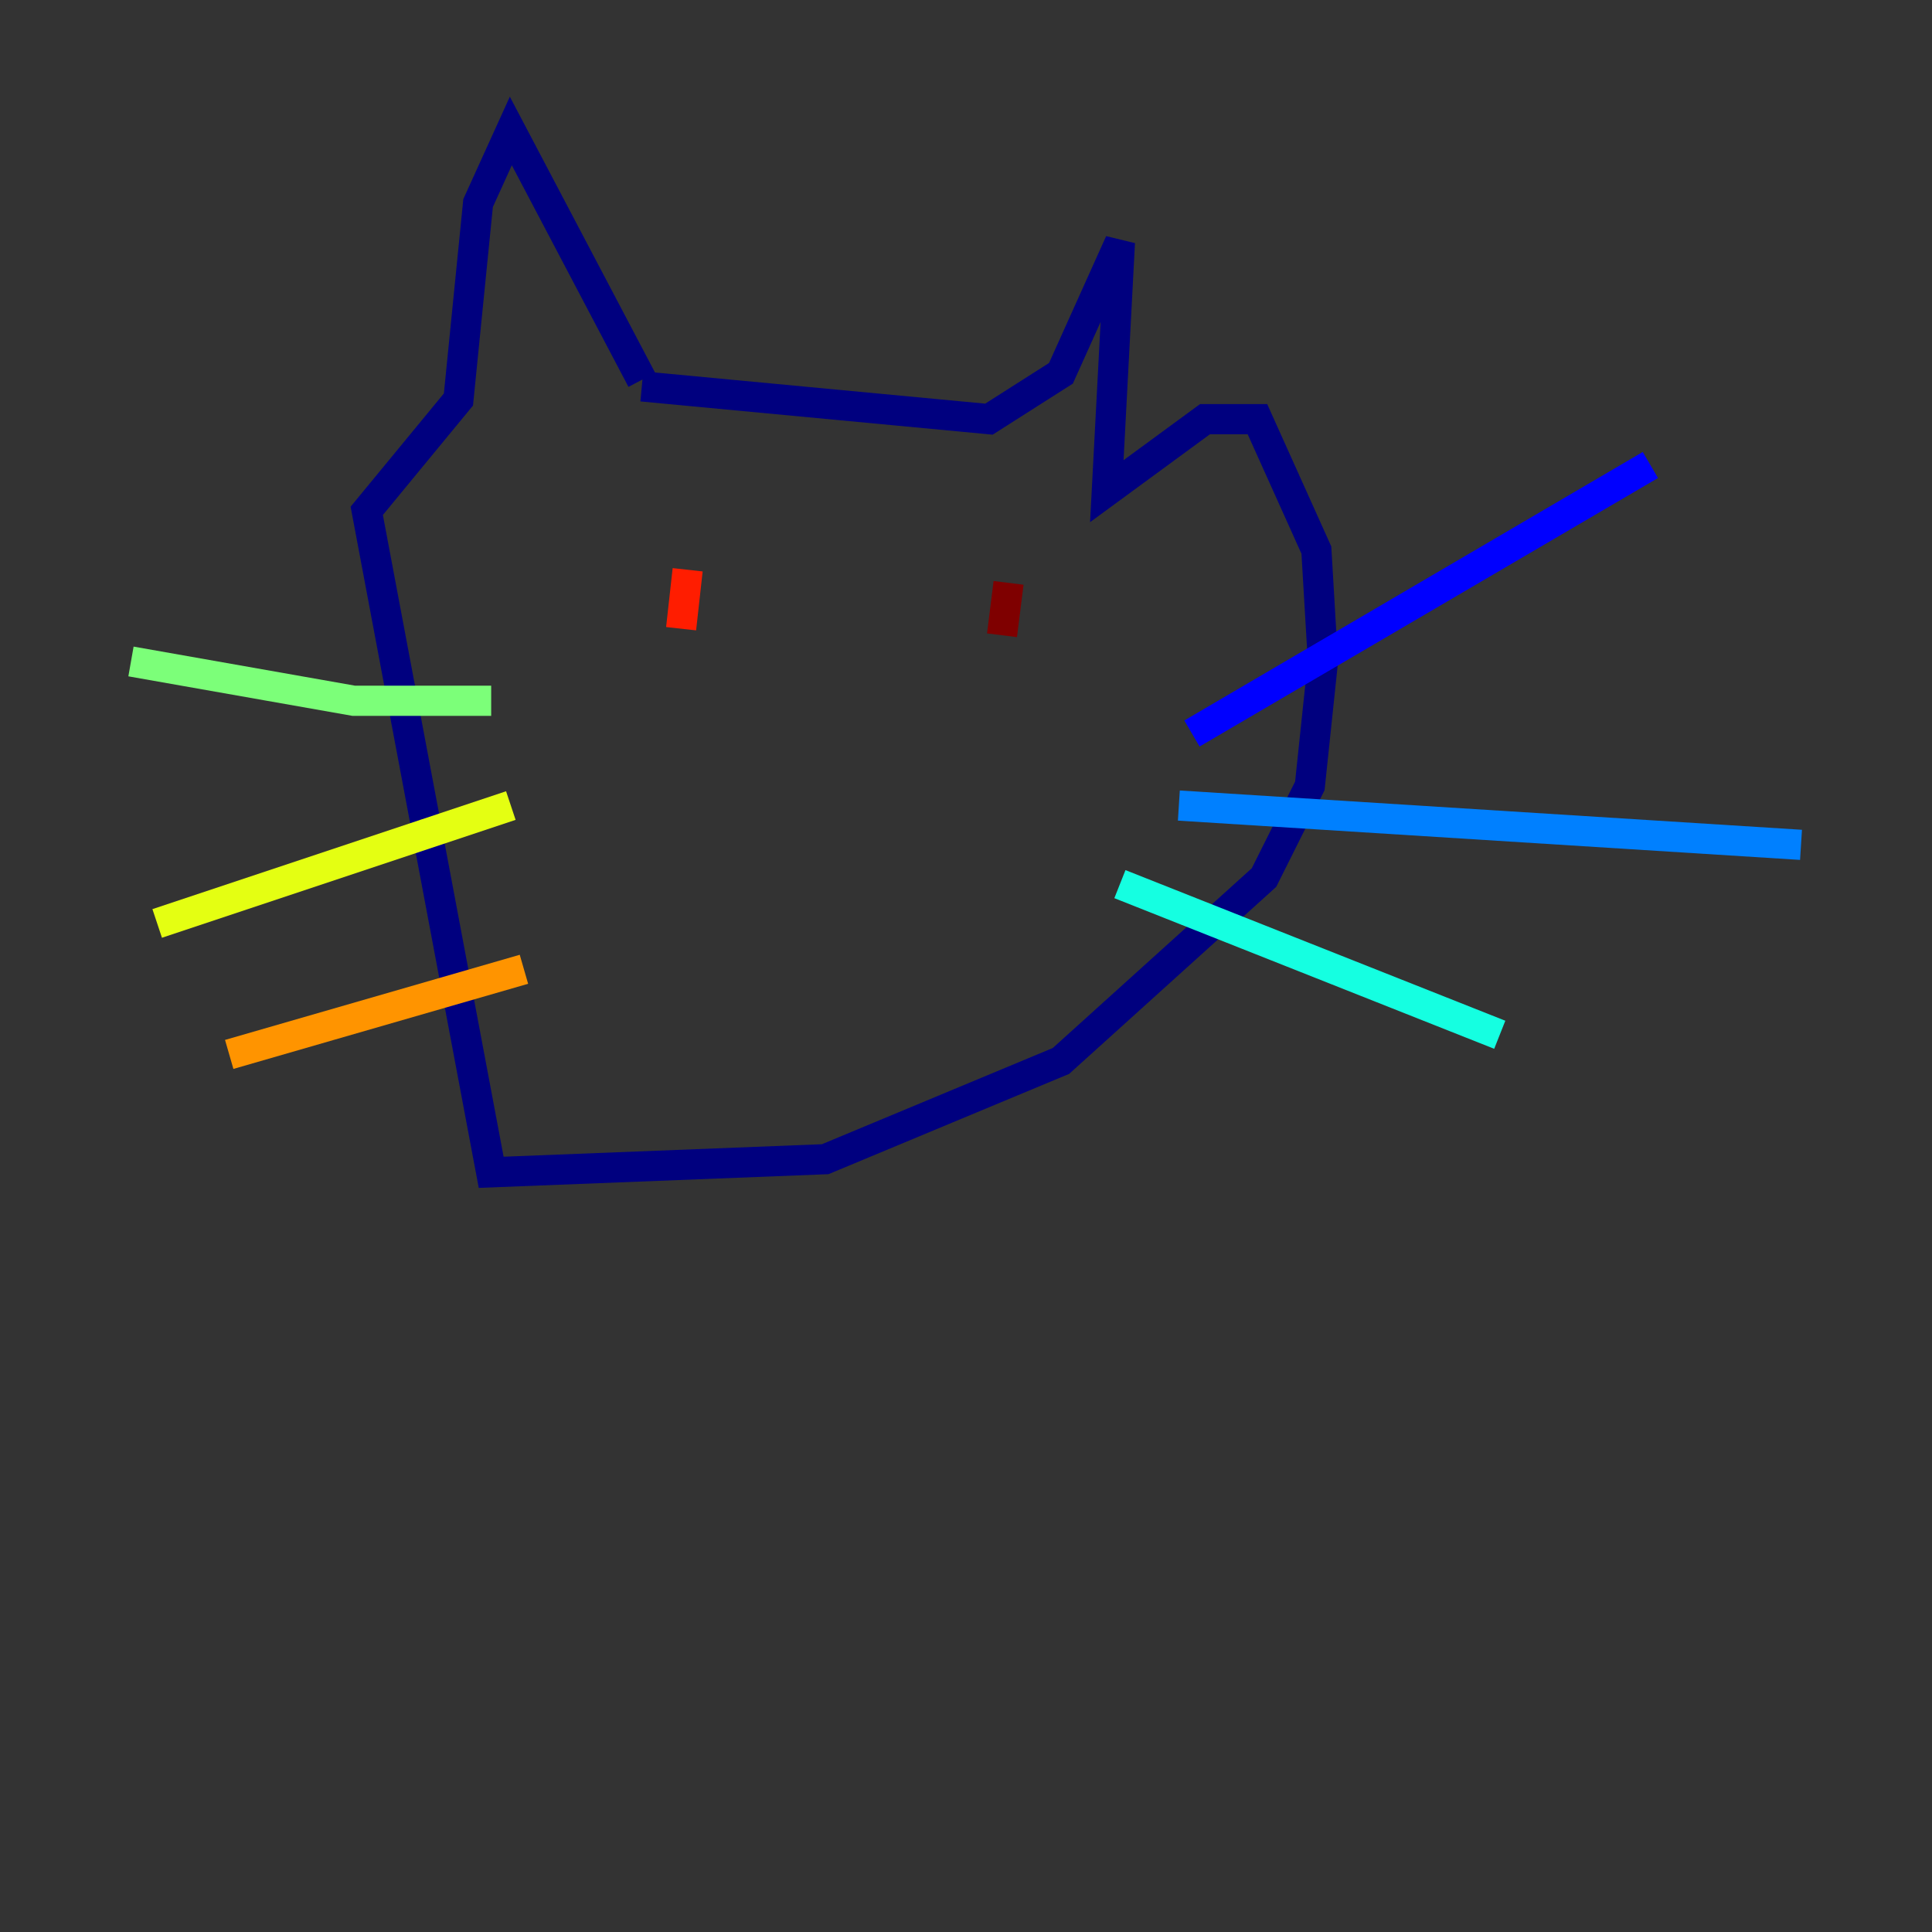 <?xml version="1.0" encoding="utf-8" ?>
<svg baseProfile="tiny" height="128" version="1.2" viewBox="0,0,128,128" width="128" xmlns="http://www.w3.org/2000/svg" xmlns:ev="http://www.w3.org/2001/xml-events" xmlns:xlink="http://www.w3.org/1999/xlink"><rect x="0" y="0" width="128" height="128" fill="#333333" stroke="none"/><defs /><polyline fill="none" points="42.522,25.166 33.844,8.678 31.675,13.451 30.373,26.468 24.298,33.844 32.542,77.668 54.671,76.8 70.291,70.291 83.742,58.142 86.78,52.068 87.647,43.824 87.214,36.447 83.308,27.77 79.837,27.77 73.329,32.542 74.197,16.054 70.291,24.732 65.519,27.77 42.522,25.6" stroke="#00007f" stroke-width="2" /><polyline fill="none" points="78.969,48.597 109.342,30.807" stroke="#0000ff" stroke-width="2" /><polyline fill="none" points="78.102,53.37 119.322,55.973" stroke="#0080ff" stroke-width="2" /><polyline fill="none" points="74.197,58.576 99.363,68.556" stroke="#15ffe1" stroke-width="2" /><polyline fill="none" points="32.542,46.427 23.43,46.427 8.678,43.824" stroke="#7cff79" stroke-width="2" /><polyline fill="none" points="33.844,53.37 10.414,61.18" stroke="#e4ff12" stroke-width="2" /><polyline fill="none" points="34.712,64.217 15.186,69.858" stroke="#ff9400" stroke-width="2" /><polyline fill="none" points="45.559,37.749 45.125,41.654" stroke="#ff1d00" stroke-width="2" /><polyline fill="none" points="66.82,38.617 66.386,42.088" stroke="#7f0000" stroke-width="2" /></svg>